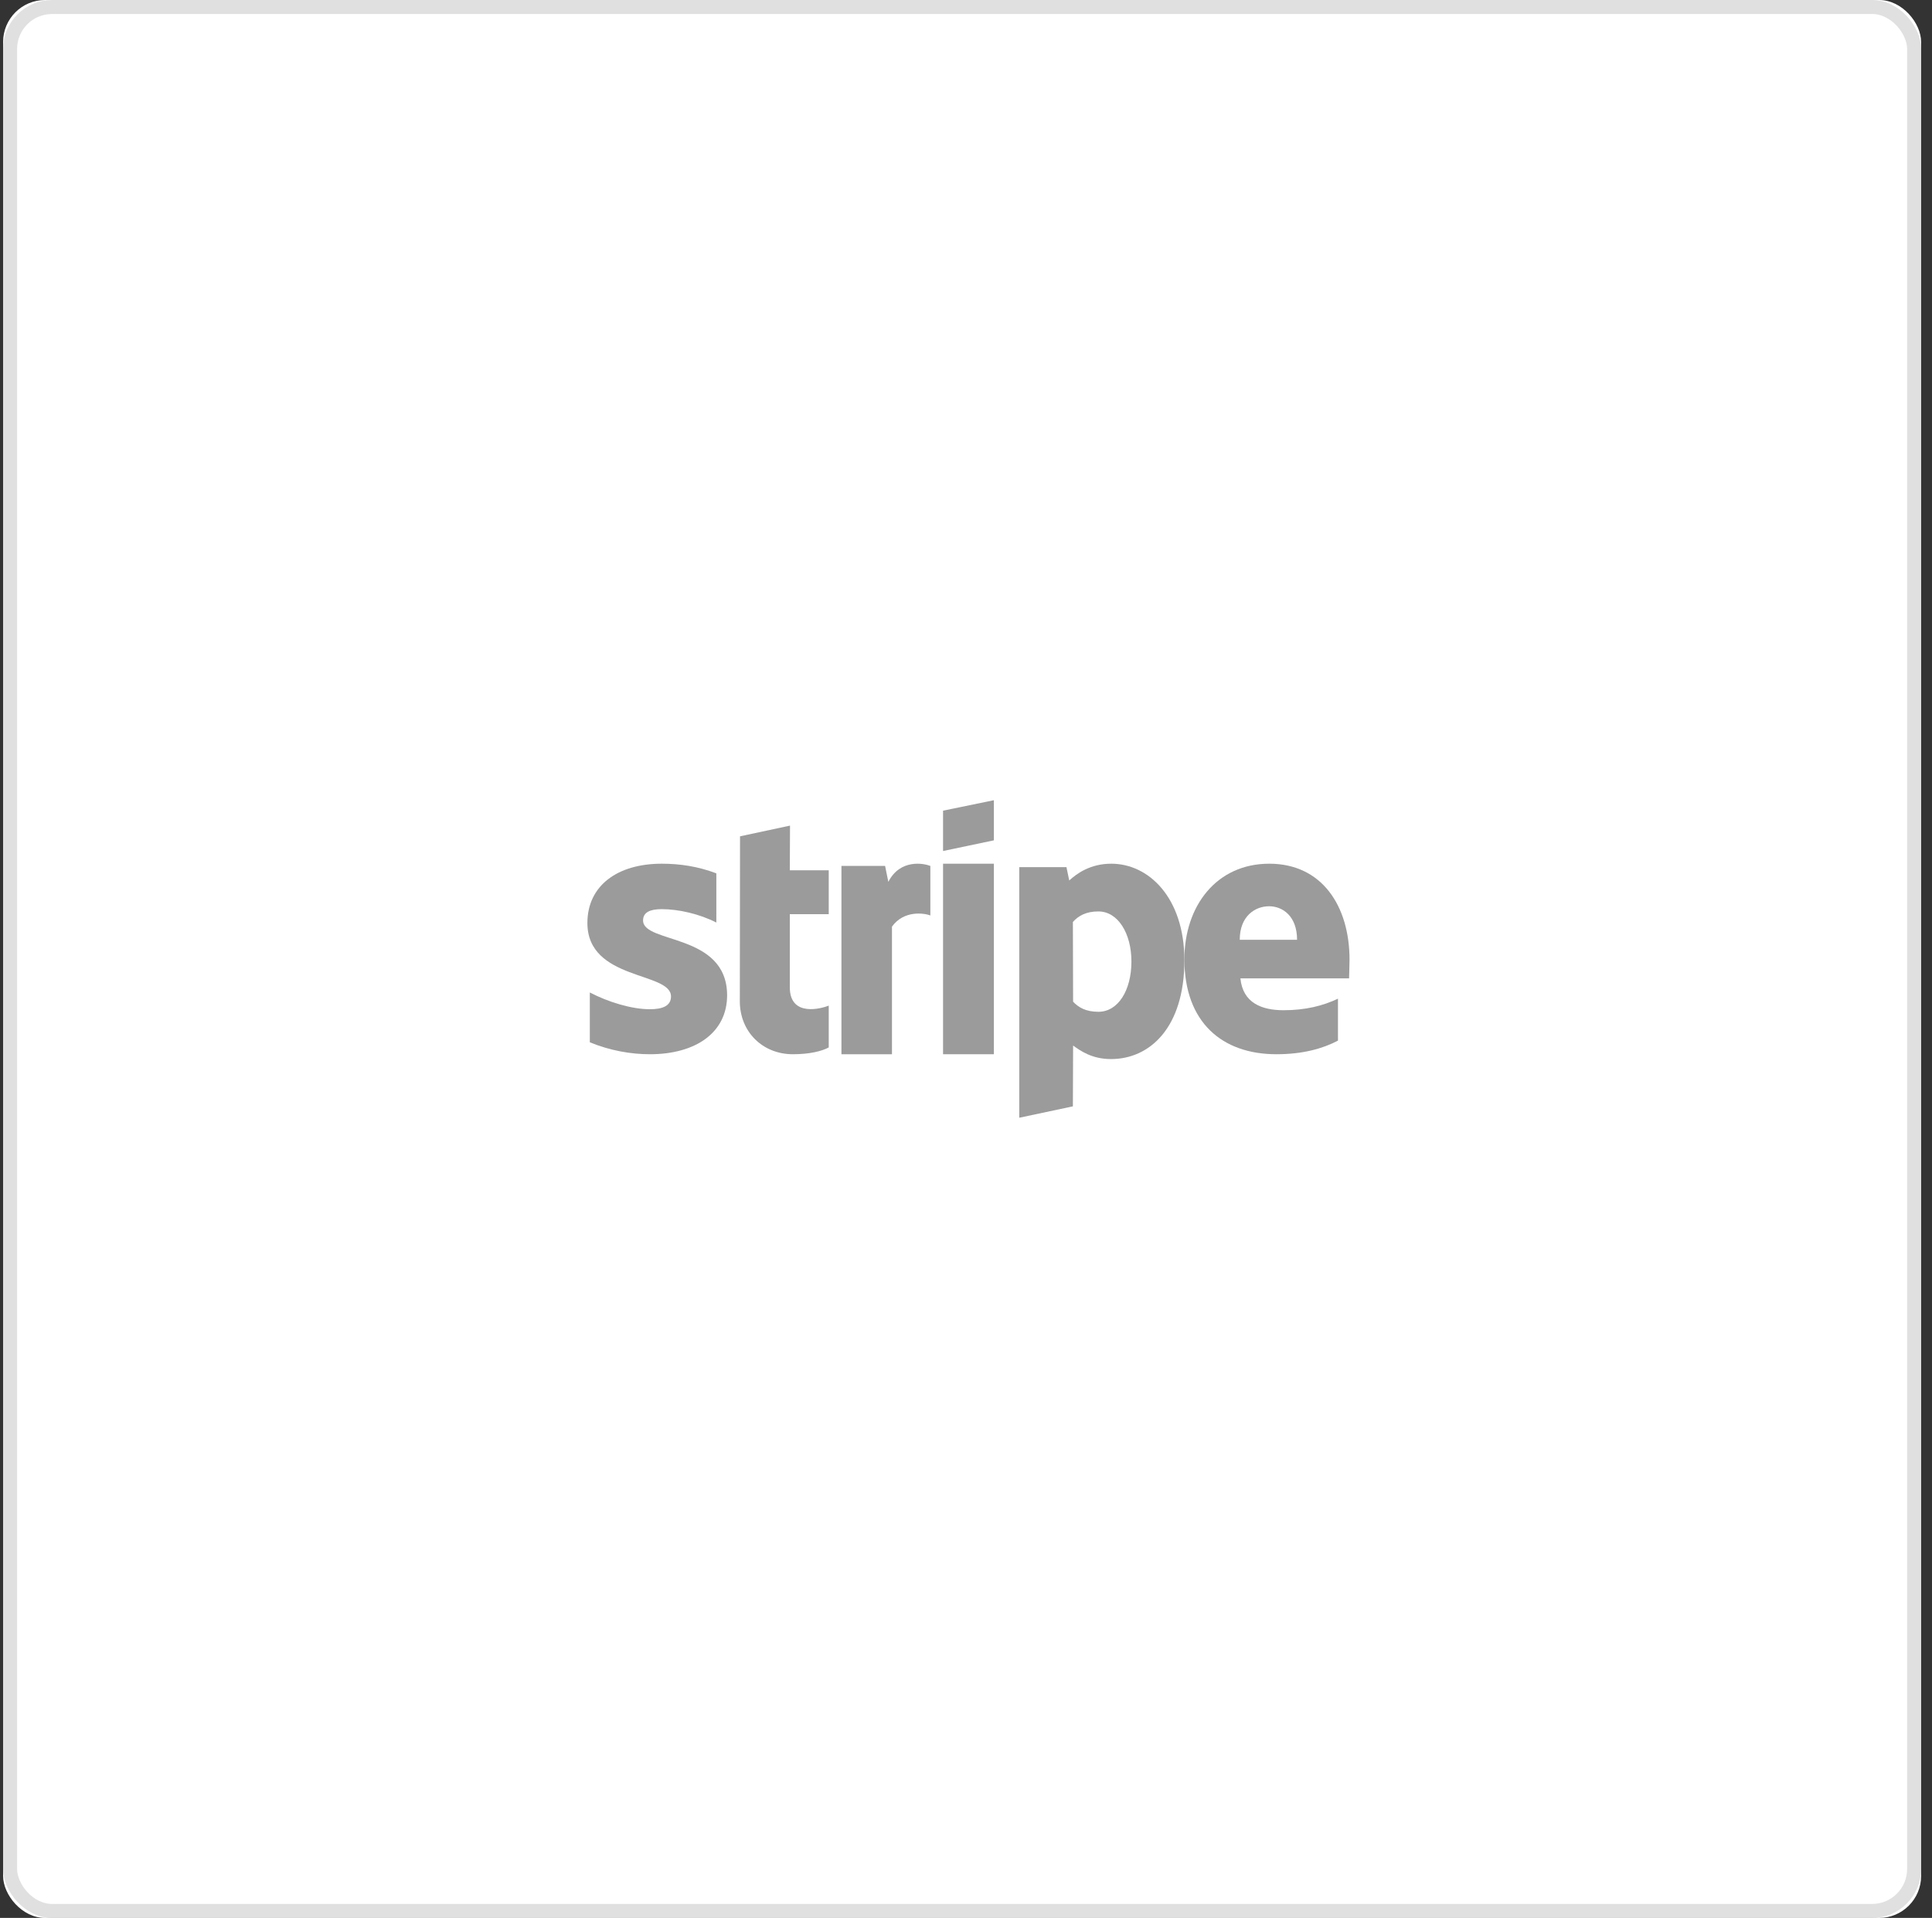 <?xml version="1.0" encoding="UTF-8"?>
<svg width="138px" height="137px" viewBox="0 0 138 137" version="1.1" xmlns="http://www.w3.org/2000/svg" xmlns:xlink="http://www.w3.org/1999/xlink">
    <rect x="0" y="0" width="138" height="137" fill="#333333" stroke="none"/>
    <!-- Generator: Sketch 49.3 (51167) - http://www.bohemiancoding.com/sketch -->
    <title>stripe</title>
    <desc>Created with Sketch.</desc>
    <defs>
        <rect id="path-1" x="0" y="0" width="137.002" height="137.002" rx="3"></rect>
    </defs>
    <g id="Version_2" stroke="none" stroke-width="1" fill="none" fill-rule="evenodd">
        <g id="AS_redesign_newBrand_v5" transform="translate(-654, -363)">
            <g id="1.-Sources" transform="translate(490, 363)">
                <g id="stripe" transform="translate(164.221, 0)">
                    <g id="Rectangle-6">
                        <use fill="#FFFFFF" fill-rule="evenodd" xlink:href="#path-1"></use>
                        <rect stroke-opacity="0.3" stroke="#979797" stroke-width="1" x="0.5" y="0.5" width="136.002" height="136.002" rx="3"></rect>
                    </g>
                    <g id="Group-16" transform="translate(41.736, 57.16)" fill="#9B9B9B" fill-rule="nonzero">
                        <path d="M54.438,11.394 C54.438,7.561 52.469,4.536 48.707,4.536 C44.929,4.536 42.643,7.561 42.643,11.364 C42.643,15.87 45.342,18.146 49.215,18.146 C51.104,18.146 52.533,17.742 53.612,17.173 L53.612,14.178 C52.533,14.687 51.295,15.002 49.723,15.002 C48.183,15.002 46.818,14.493 46.643,12.726 L54.406,12.726 C54.406,12.532 54.438,11.753 54.438,11.394 Z M46.596,9.971 C46.596,8.279 47.691,7.576 48.691,7.576 C49.66,7.576 50.691,8.279 50.691,9.971 L46.596,9.971 Z" id="path0_fill"></path>
                        <path d="M37.42,4.536 C35.918,4.536 34.953,5.243 34.417,5.734 L34.218,4.782 L30.848,4.782 L30.848,22.682 L34.678,21.869 L34.693,17.524 C35.244,17.923 36.056,18.491 37.404,18.491 C40.146,18.491 42.643,16.281 42.643,11.414 C42.628,6.962 40.1,4.536 37.42,4.536 Z M36.5,15.114 C35.597,15.114 35.061,14.792 34.693,14.392 L34.678,8.697 C35.076,8.252 35.627,7.945 36.5,7.945 C37.894,7.945 38.859,9.511 38.859,11.522 C38.859,13.579 37.91,15.114 36.5,15.114 Z" id="path1_fill"></path>
                        <polygon id="path2_fill" points="25.404 3.629 29.034 2.867 29.034 0 25.404 0.748"></polygon>
                        <polygon id="path3_fill" points="29.034 4.536 25.404 4.536 25.404 18.146 29.034 18.146"></polygon>
                        <path d="M21.495,5.833 L21.264,4.695 L18.146,4.695 L18.146,18.146 L21.755,18.146 L21.755,9.03 C22.606,7.847 24.05,8.062 24.497,8.231 L24.497,4.695 C24.035,4.511 22.346,4.173 21.495,5.833 Z" id="path4_fill"></path>
                        <path d="M14.473,1.815 L10.902,2.58 L10.888,14.365 C10.888,16.542 12.512,18.146 14.678,18.146 C15.878,18.146 16.756,17.925 17.239,17.66 L17.239,14.674 C16.77,14.865 14.458,15.542 14.458,13.364 L14.458,8.141 L17.239,8.141 L17.239,5.007 L14.458,5.007 L14.473,1.815 Z" id="path5_fill"></path>
                        <path d="M3.976,8.589 C3.976,8.006 4.479,7.782 5.312,7.782 C6.507,7.782 8.016,8.126 9.21,8.739 L9.21,5.224 C7.906,4.731 6.617,4.536 5.312,4.536 C2.122,4.536 0,6.122 0,8.769 C0,12.897 5.972,12.239 5.972,14.018 C5.972,14.706 5.344,14.931 4.464,14.931 C3.159,14.931 1.493,14.422 0.173,13.734 L0.173,17.293 C1.635,17.892 3.112,18.146 4.464,18.146 C7.733,18.146 9.98,16.606 9.98,13.929 C9.965,9.472 3.976,10.264 3.976,8.589 Z" id="path6_fill"></path>
                    </g>
                </g>
            </g>
        </g>
    </g>
</svg>